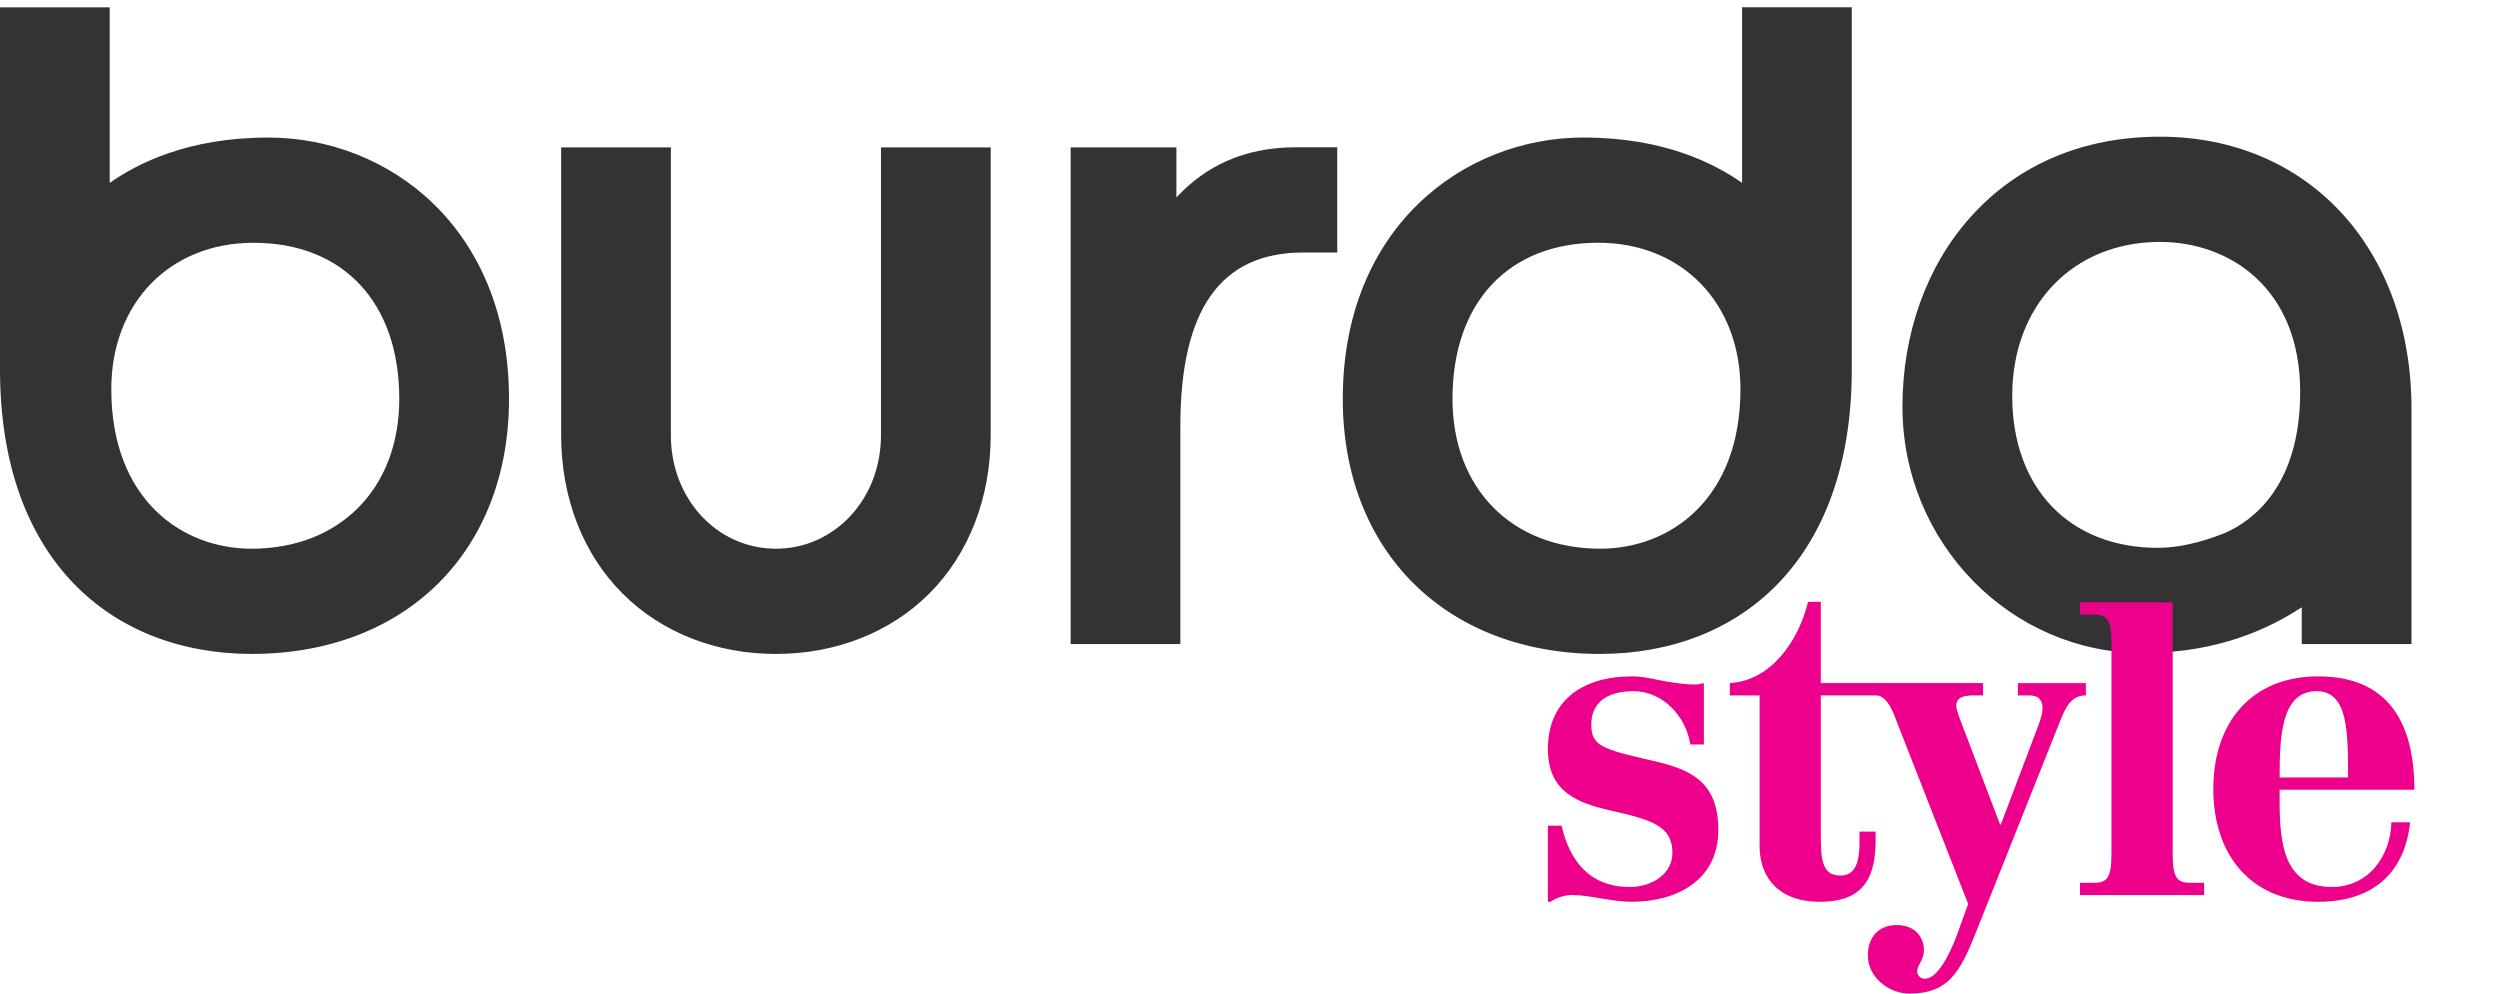 <svg xmlns="http://www.w3.org/2000/svg" width="166" height="66" version="1.1">
  <path id="path2" style="color:#333333;text-align:center;text-decoration:none;text-decoration-line:none;text-decoration-style:solid;text-decoration-color:#333333;fill:#333333" d="m 142.3,43.367 c -8.808,0 -15.977,-7.339 -15.977,-16.357 0,-4.865 1.601,-9.335 4.508,-12.584 3.13,-3.502 7.484,-5.35 12.59,-5.35 9.833,0 16.702,7.428 16.702,18.064 v 15.628 h -7.287 v -2.444 c -2.03,1.319 -5.361,3.017 -10.537,3.042 z m 1.122,-27.303 c -5.778,0 -9.811,4.205 -9.811,10.224 0,6.128 3.799,10.089 9.679,10.089 1.288,0 2.818,-0.338 4.424,-0.977 1.861,-0.81 5.017,-3.118 5.017,-9.386 0,-6.873 -4.675,-9.949 -9.309,-9.949 z m -37.166,27.358 c -10.225,0 -17.096,-6.806 -17.096,-16.936 0,-11.393 8.038,-17.354 15.977,-17.354 5.391,0 8.716,1.742 10.537,3.008 V 0.484 h 7.284 v 24.052 c 0,12.661 -7.416,18.87 -16.702,18.885 z m -0.13,-27.303 c -5.97,0 -9.681,3.973 -9.681,10.367 0,5.951 3.944,9.947 9.81,9.947 4.634,0 9.31,-3.276 9.31,-10.597 0,-5.721 -3.882,-9.717 -9.44,-9.717 z m -27.75,26.649 h -7.285 V 9.788 h 7.022 v 3.323 c 1.921,-2.063 4.454,-3.333 7.965,-3.333 h 2.713 v 6.988 h -2.253 c -5.568,0 -8.163,3.89 -8.163,11.536 v 14.464 z m -26.855,0.654 c -3.976,0 -7.59,-1.422 -10.178,-4.005 -2.634,-2.631 -4.083,-6.364 -4.083,-10.514 v -19.114 h 7.285 v 19.114 c 0,4.222 3.065,7.531 6.976,7.531 3.911,0 6.975,-3.309 6.975,-7.531 v -19.114 h 7.285 v 19.114 c 0,4.15 -1.45,7.883 -4.082,10.514 -2.588,2.583 -6.203,4.005 -10.178,4.005 z m -34.82,0 c -9.284,-0.014 -16.699,-6.223 -16.701,-18.885 v -24.051 h 7.285 v 11.657 c 1.823,-1.268 5.146,-3.009 10.537,-3.009 7.938,0 15.976,5.96 15.976,17.354 0,10.13 -6.871,16.934 -17.097,16.934 z m 0.131,-27.301 c -5.559,0 -9.442,3.995 -9.442,9.716 0,7.322 4.676,10.597 9.31,10.597 5.869,0 9.812,-3.995 9.812,-9.946 0,-6.394 -3.71,-10.367 -9.681,-10.367 z"/>
  <path id="path6" style="color:#333333;text-align:center;text-decoration:none;text-decoration-line:none;text-decoration-style:solid;text-decoration-color:#333333;fill:#ec008c" d="m 153.824,45.894 c 2.087,0 2.087,2.696 2.087,5.728 h -4.544 c 0,-2.752 0.114,-5.728 2.457,-5.728 z m 1.015,13.002 c -3.217,0 -3.472,-2.948 -3.472,-5.755 v -0.703 h 8.948 c 0,-4.354 -1.666,-7.527 -6.38,-7.527 -4.487,0 -6.971,3.118 -6.971,7.47 0,4.382 2.484,7.498 6.971,7.498 3.528,0 5.732,-1.824 6.097,-5.28 h -1.242 c -0.057,2.219 -1.496,4.296 -3.951,4.296 z m -10.572,-2.19 v -16.713 h -6.154 v 0.817 h 0.958 c 0.848,0 1.13,0.364 1.13,1.91 v 13.987 c 0,1.546 -0.282,1.909 -1.13,1.909 h -0.958 v 0.816 h 8.242 v -0.816 h -0.961 c -0.845,0 -1.128,-0.363 -1.128,-1.909 z m -5.763,-11.348 h -4.514 v 0.817 h 0.704 c 0.509,0 0.932,0.14 0.932,0.896 0,0.197 -0.086,0.564 -0.256,1.04 l -2.511,6.629 h -0.057 l -2.736,-7.189 c -0.115,-0.339 -0.171,-0.566 -0.171,-0.674 0,-0.676 0.678,-0.703 1.271,-0.703 h 0.507 v -0.817 h -10.771 v -5.391 h -0.846 c -0.622,2.526 -2.401,5.224 -5.195,5.391 v 0.817 h 1.977 v 10.025 c 0,1.884 1.1,3.679 4.005,3.679 2.569,0 3.698,-1.234 3.698,-4.043 v -0.619 h -1.071 v 0.899 c -0.028,0.983 -0.196,2.022 -1.27,2.022 -1.298,0 -1.298,-1.235 -1.298,-2.921 v -9.043 h 3.66 c 0.845,0 1.241,1.403 1.524,2.106 l 4.599,11.739 -0.678,1.883 c -0.592,1.656 -1.412,3.089 -2.2,3.089 -0.282,0 -0.51,-0.225 -0.51,-0.505 0,-0.393 0.452,-0.731 0.452,-1.405 0,-0.845 -0.592,-1.657 -1.805,-1.657 -1.187,0 -1.92,0.785 -1.92,2.024 0,1.432 1.382,2.527 2.767,2.527 2.54,0 3.329,-1.377 4.345,-3.903 l 5.562,-13.961 c 0.422,-1.066 0.762,-1.937 1.805,-1.937 V 45.358 Z m -28.836,5.141 c -3.273,-0.76 -4.006,-0.955 -4.006,-2.388 0,-1.713 1.41,-2.217 2.793,-2.217 1.976,0 3.5,1.684 3.781,3.538 h 0.903 v -4.054 h -0.168 c -0.339,0.225 -2.457,-0.131 -2.936,-0.244 -0.509,-0.111 -1.044,-0.224 -1.694,-0.224 -3.105,0 -5.56,1.488 -5.56,4.83 0,2.894 2.06,3.595 4.15,4.074 2.709,0.615 4.118,1.01 4.118,2.808 0,1.432 -1.382,2.273 -2.822,2.273 -2.653,0 -3.981,-1.683 -4.542,-4.071 h -0.905 v 5.054 h 0.17 c 0.281,-0.197 0.845,-0.449 1.41,-0.449 0.621,0 1.27,0.112 1.948,0.224 0.677,0.114 1.383,0.225 2.032,0.225 2.964,0 5.758,-1.402 5.758,-4.774 0,-3.258 -1.921,-4.044 -4.432,-4.606 z"/>
</svg>

